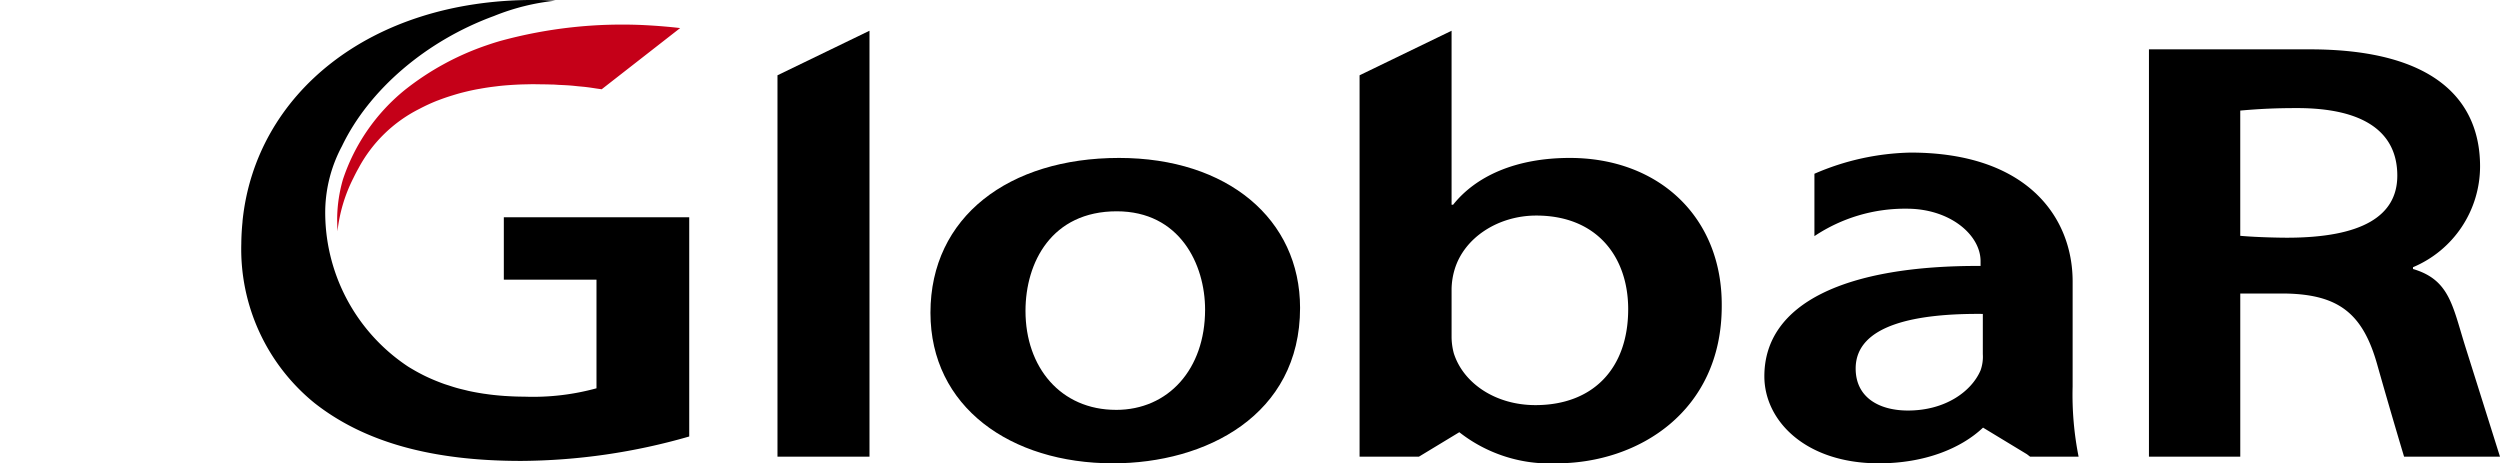 <svg xmlns="http://www.w3.org/2000/svg" width="259" height="48" viewBox="0 0 259 48"><g transform="translate(25)"><rect width="259" height="48" transform="translate(-25)" fill="none"/><path d="M594.426,322.815c0,2.982,2.4,4.351,5.422,4.351,3.879,0,6.593-1.991,7.519-4.167a4.194,4.194,0,0,0,.232-1.678v-4.164C600.857,317.094,594.426,318.215,594.426,322.815Z" transform="translate(-427.18 -284.636)" fill="none"/><path d="M465.431,300.09c-6.741,0-9.455,5.283-9.455,10.319,0,5.842,3.643,10.252,9.379,10.252,5.424,0,9.227-4.223,9.227-10.376C474.582,305.561,471.943,300.09,465.431,300.09Z" transform="translate(-374.735 -278.196)" fill="none"/><path d="M535.8,300.79c-3.881,0-7.443,2.235-8.451,5.59a7.5,7.5,0,0,0-.314,1.994v4.91a6.648,6.648,0,0,0,.237,1.8c1,3.106,4.338,5.346,8.444,5.346,5.968,0,9.614-3.79,9.614-9.945C545.333,305.138,542.155,300.79,535.8,300.79Z" transform="translate(-401.653 -278.461)" fill="none"/><path d="M664.454,282.913c-2.179,0-3.84.076-5.89.258v12.976c1.821.159,4.132.195,4.83.195,7.8,0,11.442-2.258,11.442-6.424C674.835,285.383,671.353,282.913,664.454,282.913Z" transform="translate(-451.476 -271.715)" fill="none"/><path d="M414.614,314.172h9.532V270.043l-9.532,4.615Z" transform="translate(-359.067 -266.858)"/><path d="M459.663,291.206c-11.4,0-19.537,6.093-19.537,16.038,0,9.756,8.294,15.6,18.911,15.6,9.617,0,19.381-4.974,19.381-16.1C478.419,297.548,470.9,291.206,459.663,291.206Zm-.312,26.1c-5.735,0-9.379-4.41-9.379-10.252,0-5.036,2.714-10.319,9.455-10.319,6.512,0,9.151,5.471,9.151,10.194C468.578,313.085,464.775,317.308,459.351,317.308Z" transform="translate(-368.731 -274.844)"/><path d="M676.128,303.976c-1.347-4.286-1.637-6.963-5.434-8.083v-.184a11.341,11.341,0,0,0,6.949-10.442c0-6.588-4.373-12.129-17.649-12.129H643.339v42.2H652.8v-16.9H657.6c5.425.127,7.9,2.093,9.382,7.334s2.789,9.564,2.789,9.564h9.935S677.478,308.255,676.128,303.976Zm-18.5-11.323c-.7,0-3.008-.036-4.83-.195V279.482c2.051-.182,3.712-.258,5.89-.258,6.9,0,10.381,2.47,10.381,7C669.068,290.395,665.431,292.653,657.626,292.653Z" transform="translate(-445.708 -268.026)"/><path d="M533.473,283.22c-5.66,0-9.766,1.928-12.089,4.847h-.16V270.043l-9.531,4.615v39.514h6.144l4.188-2.537a15.182,15.182,0,0,0,10.056,3.224c8.524,0,17.132-5.41,17.132-16.288C549.289,289.374,542.7,283.22,533.473,283.22Zm-3.567,25.608c-4.106,0-7.44-2.24-8.444-5.345a6.657,6.657,0,0,1-.237-1.8v-4.91a7.5,7.5,0,0,1,.314-1.994c1.008-3.354,4.57-5.589,8.451-5.589,6.354,0,9.531,4.348,9.531,9.7C539.521,305.038,535.875,308.828,529.906,308.828Z" transform="translate(-395.841 -266.858)"/><path d="M611.138,303.671c0-6.647-4.7-13.355-16.791-13.355a26.172,26.172,0,0,0-9.96,2.194v6.46a16.9,16.9,0,0,1,9.571-2.841c4.5,0,7.642,2.731,7.642,5.431v.5c-13.95-.063-22.4,3.854-22.4,11.434,0,4.6,4.262,9.015,11.862,9.015,4.709,0,8.494-1.522,10.793-3.7l4.549,2.758.33.255h5.022a32.9,32.9,0,0,1-.619-7.271Zm-9.305,7.523a4.2,4.2,0,0,1-.232,1.678c-.926,2.176-3.64,4.167-7.519,4.167-3.018,0-5.422-1.369-5.422-4.351,0-4.6,6.431-5.721,13.174-5.658Z" transform="translate(-421.413 -274.508)"/><path d="M358,270.754c-.358.107-.713.215-1.052.331-.066.024-.137.044-.2.068a28.333,28.333,0,0,0-8.6,4.686,20.092,20.092,0,0,0-6.376,9.24,15.167,15.167,0,0,0-.6,4.062c0,.457.017.9.033,1.317a16.03,16.03,0,0,1,1.651-5.527c.17-.349.345-.691.535-1.026a14.548,14.548,0,0,1,6.235-6.1c.034-.019.071-.038.107-.055a18.213,18.213,0,0,1,1.727-.8c.07-.029.142-.052.21-.078.49-.191,1-.361,1.519-.52.176-.054.354-.108.534-.159.576-.159,1.163-.3,1.77-.421.157-.032.315-.057.473-.084.537-.1,1.083-.18,1.642-.245.165-.019.33-.043.493-.059.648-.065,1.307-.108,1.981-.138.293-.012.593-.015.894-.023.152,0,.3-.009.46-.009.214,0,.408.009.614.009.42.006.837.008,1.27.023.053,0,.11,0,.158,0,.224.008.417.024.635.038.417.018.836.036,1.228.067.293.022.559.055.839.082s.59.05.865.087c.335.039.647.091.964.138.188.029.389.052.569.081l8.13-6.341c-1.185-.137-2.347-.232-3.486-.293A47.735,47.735,0,0,0,358,270.754Z" transform="translate(-331.243 -266.491)" fill="#c50018"/><path d="M352.391,293.9h9.6v11.255a24.834,24.834,0,0,1-7.507.866c-.67,0-1.316-.028-1.951-.07-.014,0-.03,0-.047,0-.071-.005-.143-.014-.214-.017-.621-.048-1.226-.111-1.806-.2-.032-.006-.066-.007-.1-.01l-.109-.018c-.517-.08-1.024-.171-1.509-.279-.105-.022-.2-.049-.294-.072-.332-.079-.667-.157-.983-.249-.263-.075-.52-.159-.777-.244-.138-.042-.273-.087-.41-.13-.307-.106-.606-.224-.9-.341l-.207-.085c-.319-.133-.629-.273-.932-.418-.034-.02-.075-.037-.114-.055-.3-.153-.607-.311-.9-.479-.05-.026-.093-.055-.147-.084-.26-.152-.524-.3-.774-.473a19.147,19.147,0,0,1-8.42-16.146,14.6,14.6,0,0,1,1.733-6.585c2.794-5.827,8.7-10.9,15.748-13.48A23.314,23.314,0,0,1,357.734,265c-.749-.045-1.508-.075-2.274-.075-16.973,0-28.771,9.771-30.131,22.833-.008.065-.008.133-.014.2-.073.729-.114,1.461-.121,2.209a20.533,20.533,0,0,0,7.587,16.518c5.167,4.064,12.184,5.994,21.384,5.994a63.981,63.981,0,0,0,17.434-2.531V287.436H352.391Z" transform="translate(-325.195 -264.928)"/></g></svg>
